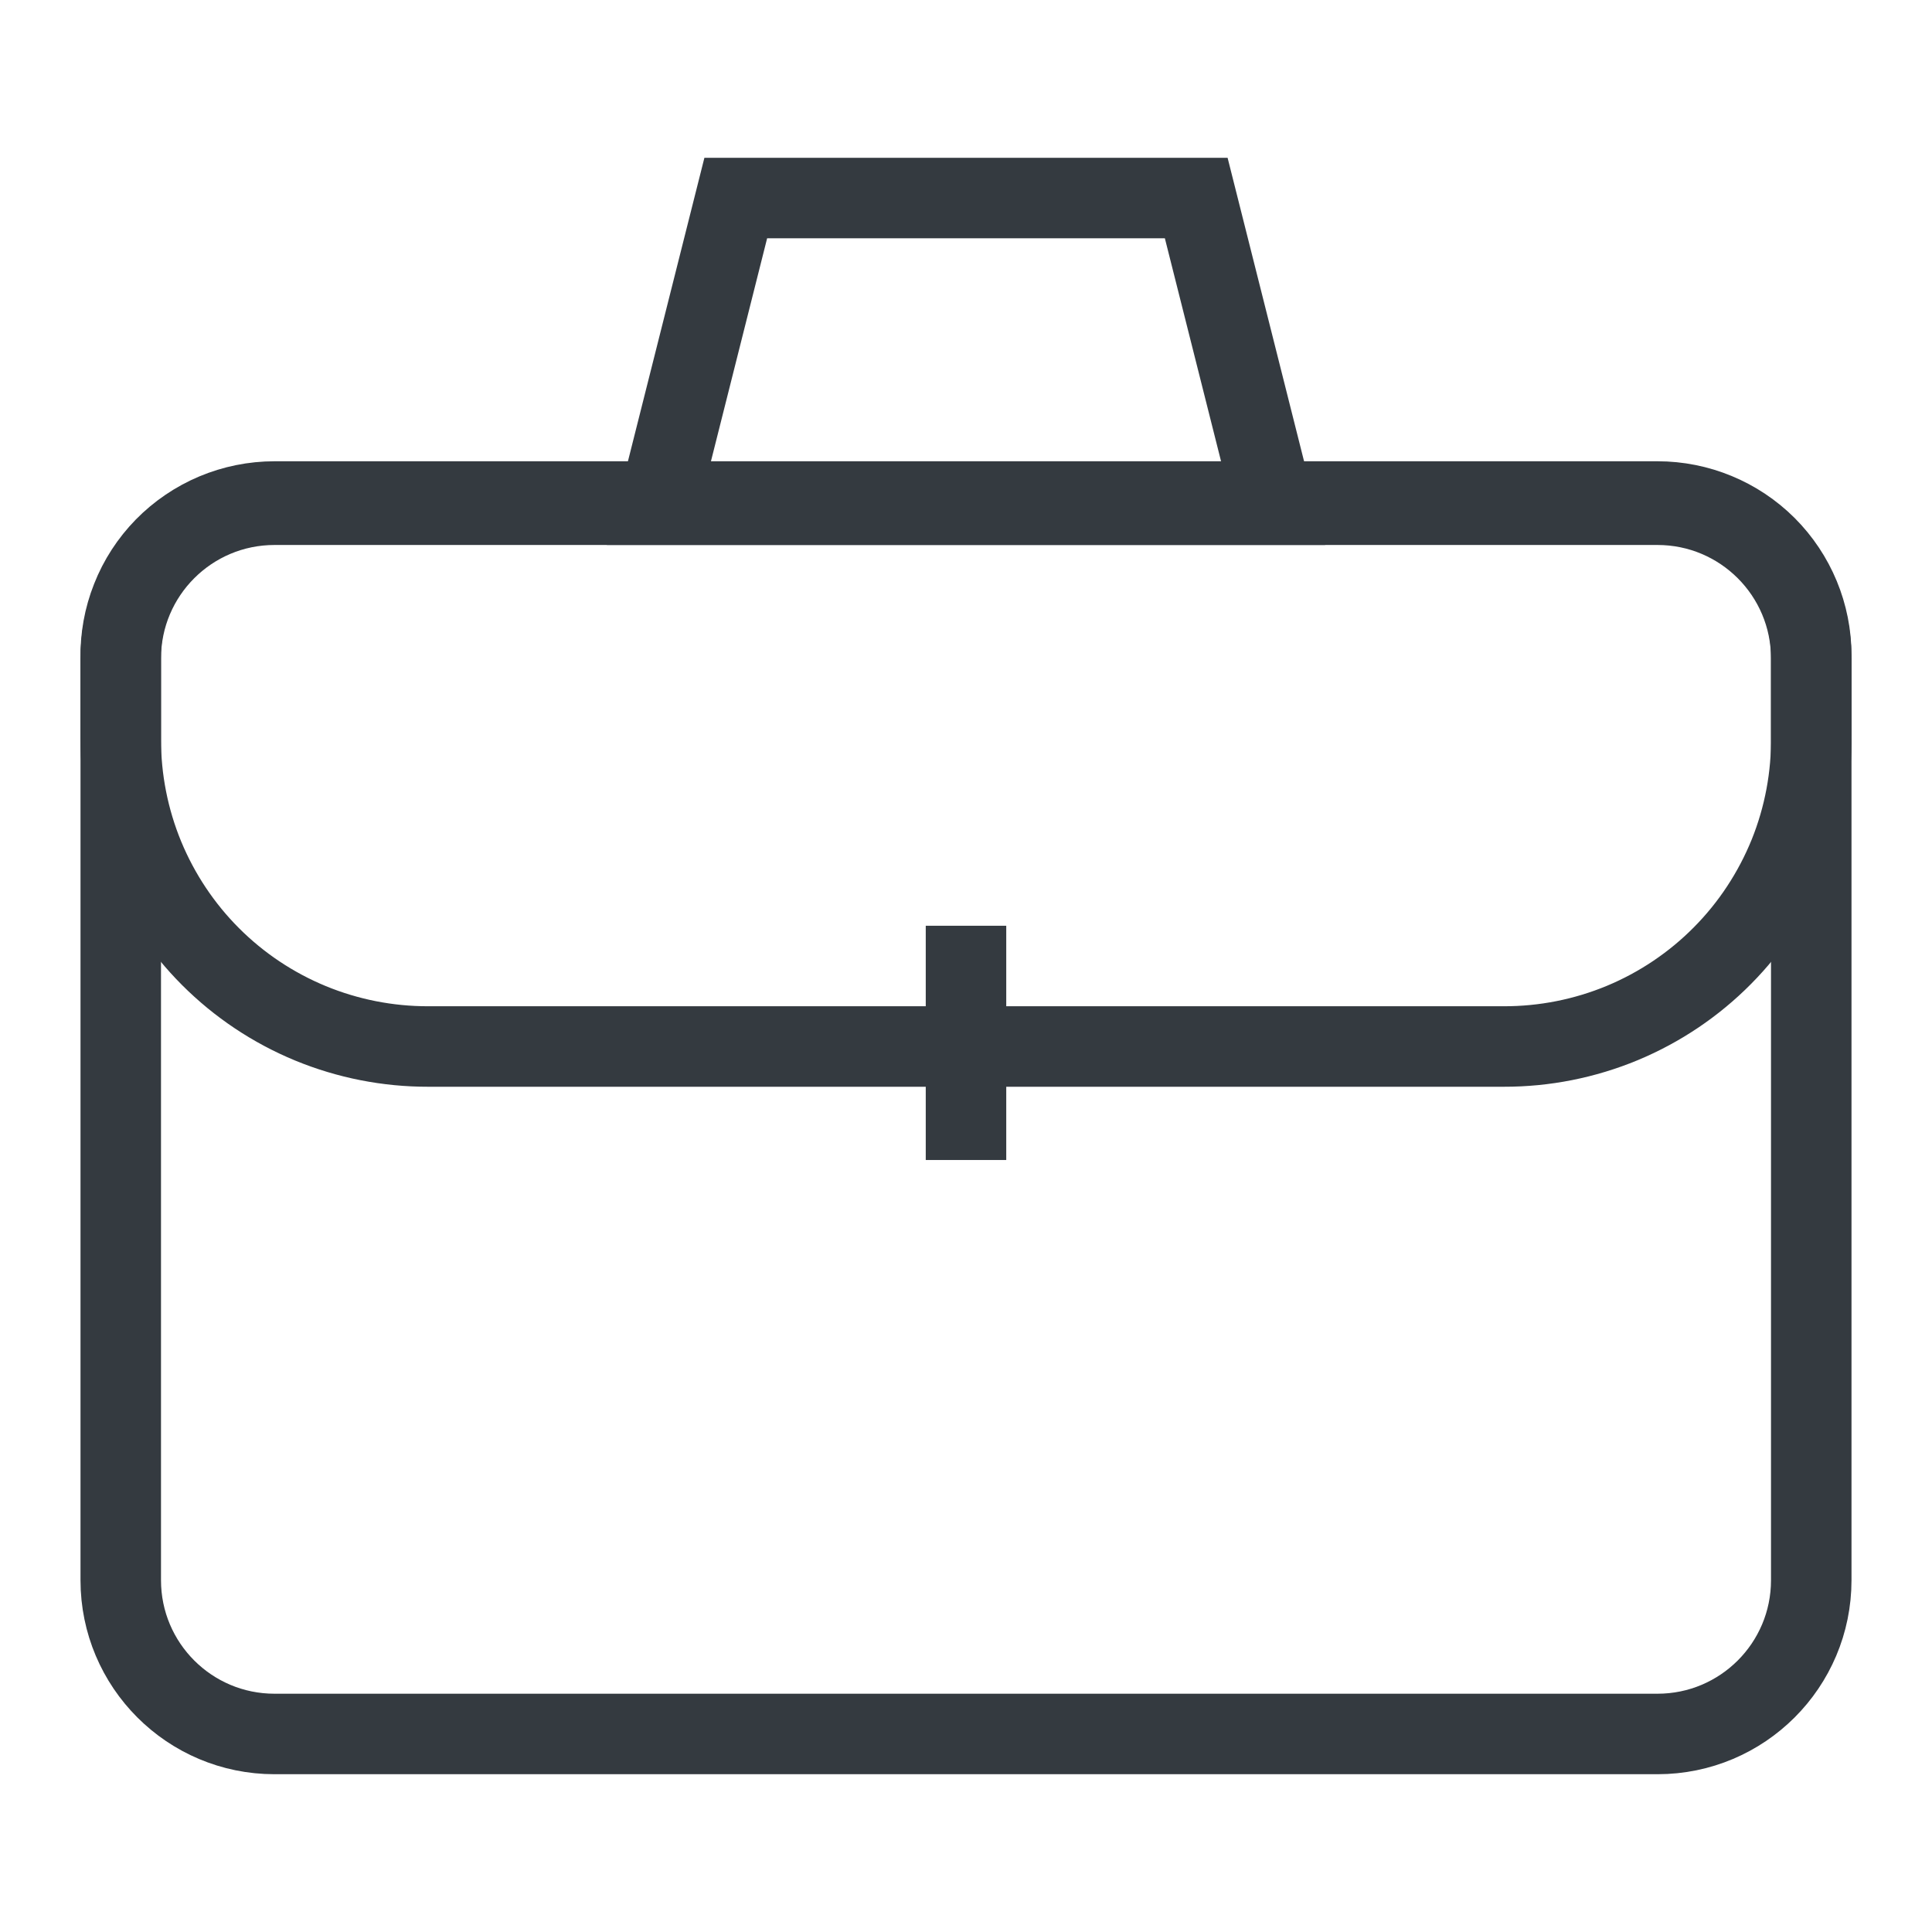 <svg width="24" height="24" viewBox="0 0 24 24" fill="none" xmlns="http://www.w3.org/2000/svg">
<path d="M20.59 6.27H3.41C2.355 6.27 1.5 7.125 1.5 8.18V19.63C1.5 20.685 2.355 21.54 3.41 21.54H20.59C21.645 21.54 22.5 20.685 22.5 19.63V8.18C22.5 7.125 21.645 6.27 20.59 6.27Z" stroke="#343A40" stroke-miterlimit="10" stroke-linecap="square"/>
<path d="M13.91 13H18.68C19.185 13.001 19.686 12.902 20.153 12.708C20.619 12.514 21.043 12.229 21.398 11.87C21.754 11.511 22.034 11.084 22.224 10.616C22.413 10.147 22.507 9.645 22.5 9.14V8.14C22.5 7.633 22.299 7.148 21.941 6.789C21.582 6.431 21.096 6.23 20.59 6.23H3.41C3.156 6.23 2.904 6.281 2.67 6.379C2.435 6.478 2.223 6.622 2.045 6.803C1.867 6.985 1.727 7.2 1.634 7.437C1.54 7.673 1.495 7.926 1.5 8.18V9.18C1.499 9.682 1.597 10.179 1.788 10.643C1.98 11.107 2.261 11.529 2.616 11.884C2.971 12.239 3.392 12.52 3.857 12.712C4.321 12.903 4.818 13.001 5.32 13H13.91Z" stroke="#343A40" stroke-miterlimit="10"/>
<path d="M12 12V13.91" stroke="#343A40" stroke-miterlimit="10" stroke-linecap="square"/>
<path d="M15.82 6.27H8.18L9.14 2.46H14.86L15.82 6.27Z" stroke="#343A40" stroke-miterlimit="10" stroke-linecap="square"/>
</svg>
